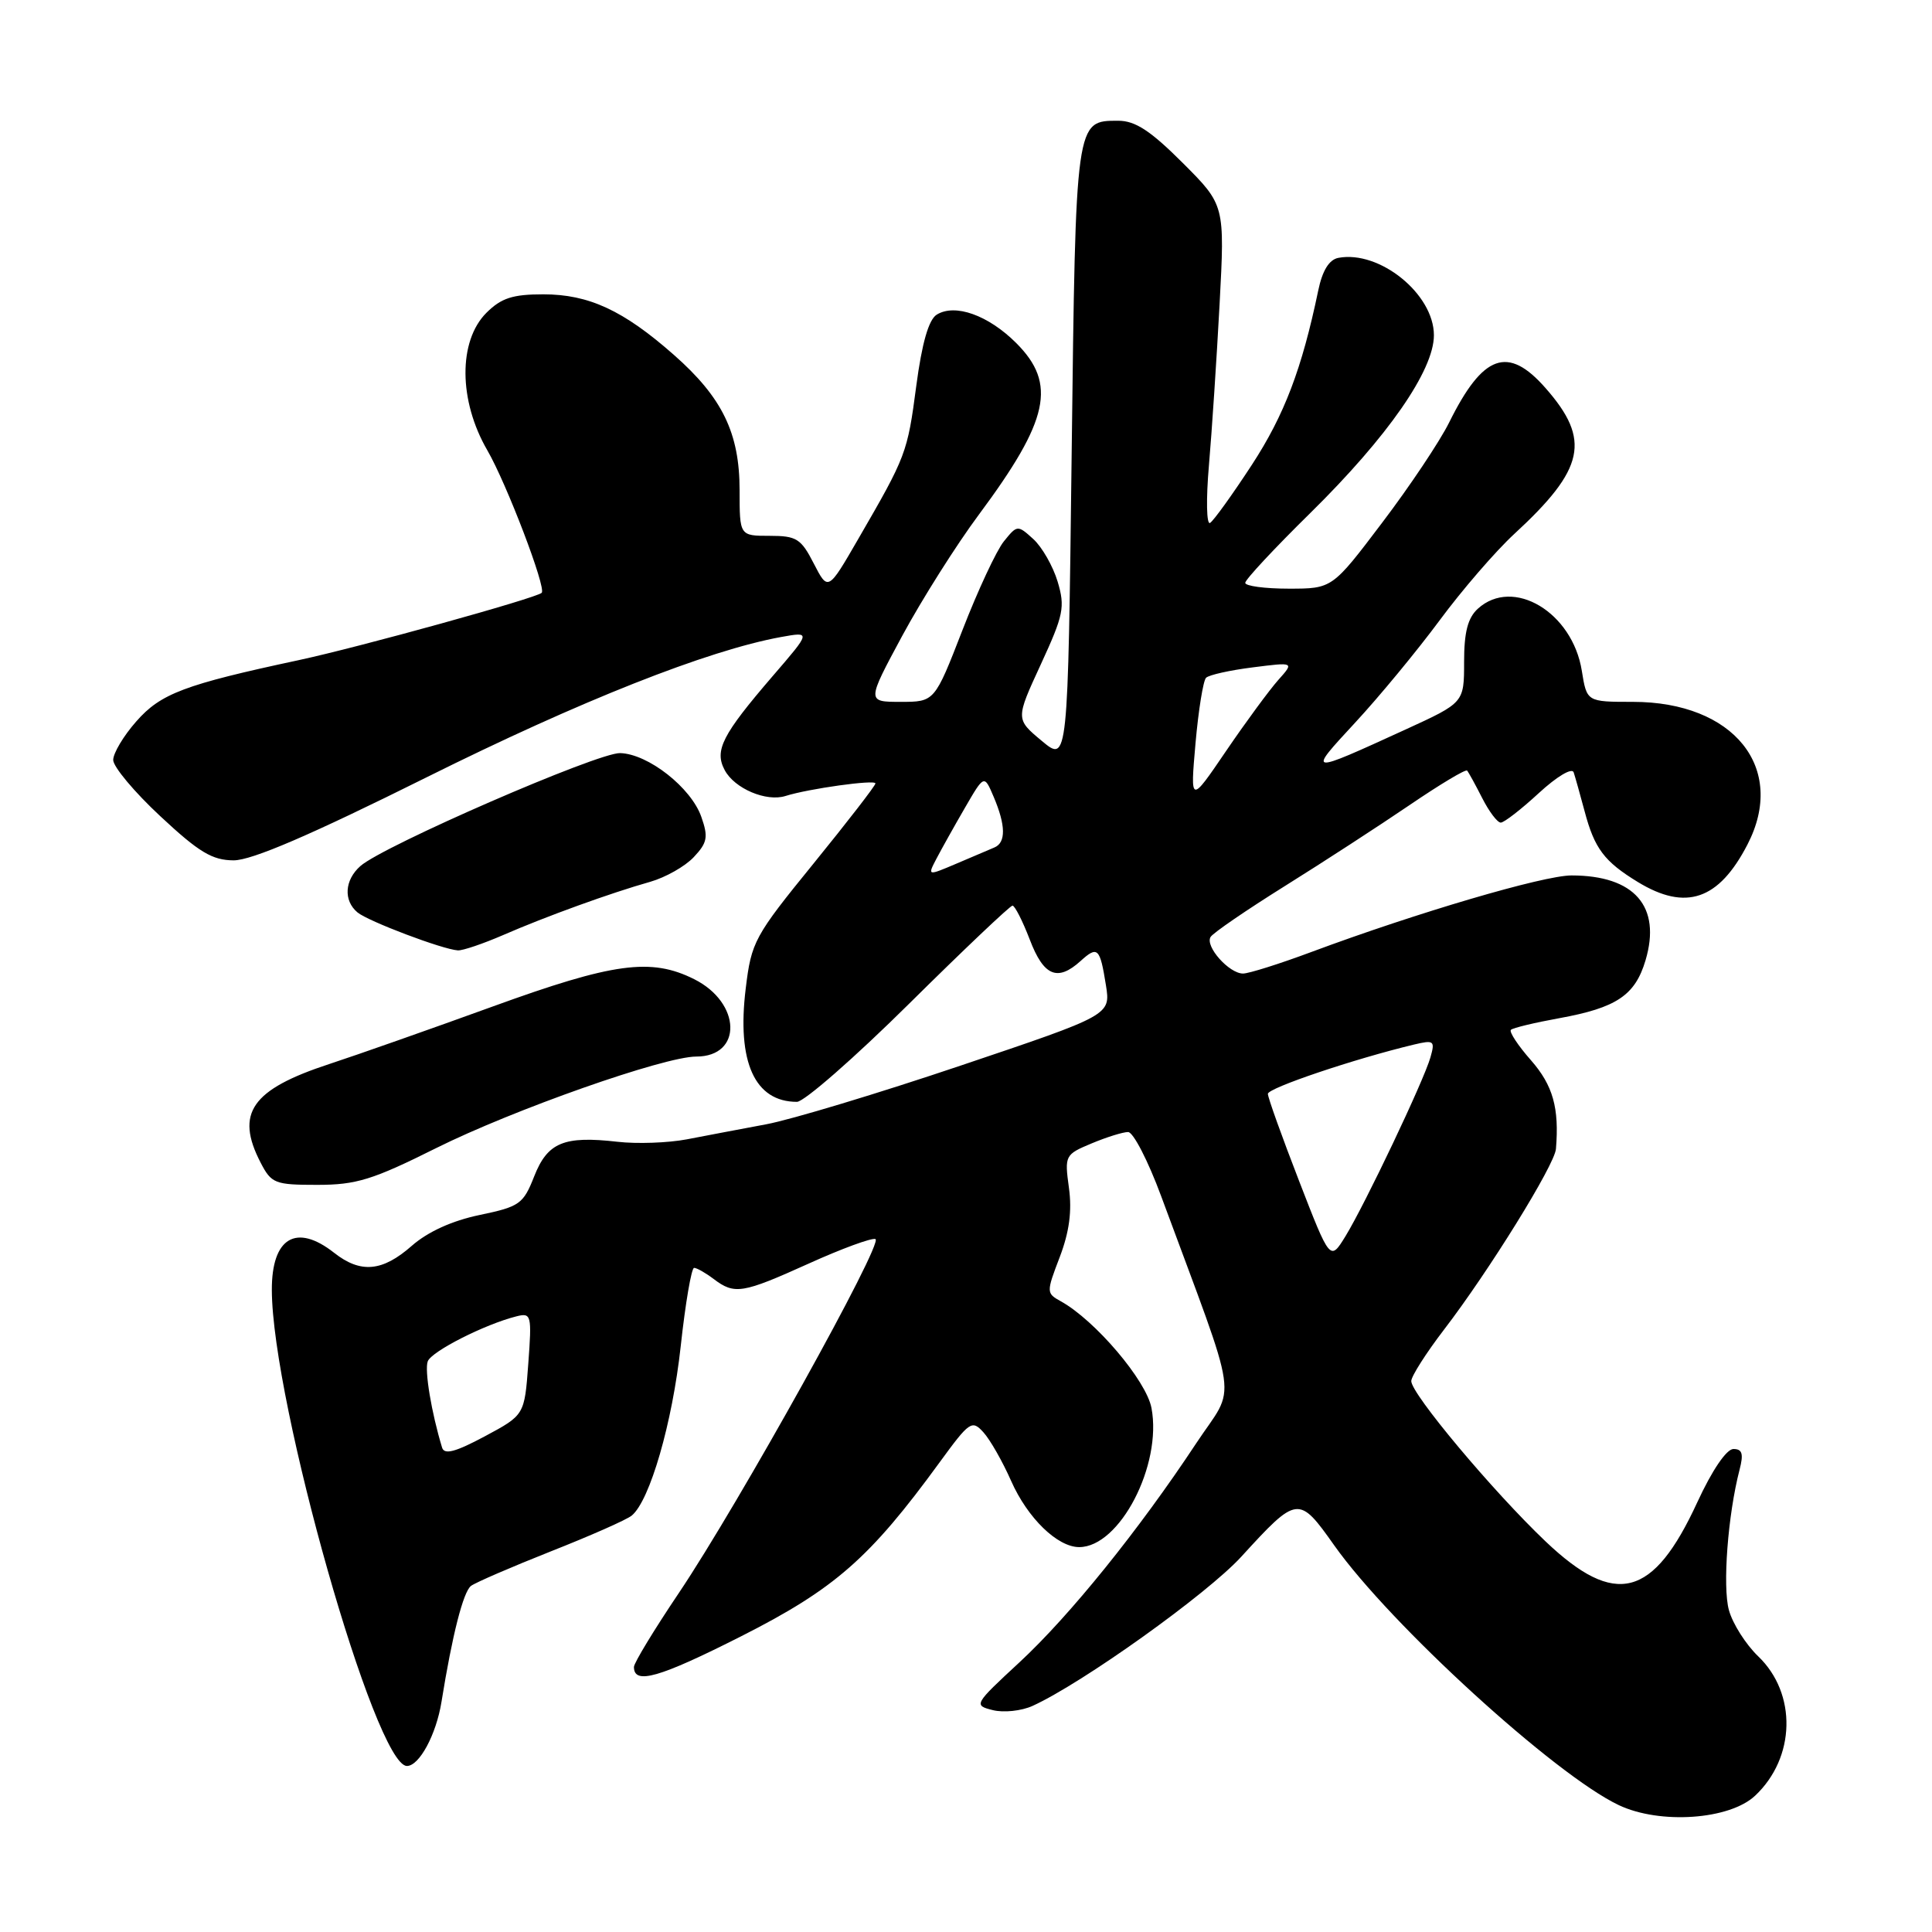 <?xml version="1.0" encoding="UTF-8" standalone="no"?>
<!DOCTYPE svg PUBLIC "-//W3C//DTD SVG 1.1//EN" "http://www.w3.org/Graphics/SVG/1.1/DTD/svg11.dtd" >
<svg xmlns="http://www.w3.org/2000/svg" xmlns:xlink="http://www.w3.org/1999/xlink" version="1.1" viewBox="0 0 256 256">
 <g >
 <path fill="currentColor"
d=" M 232.56 237.94 C 237.93 232.90 238.12 224.41 232.98 219.48 C 231.33 217.90 229.58 215.14 229.09 213.35 C 228.23 210.24 228.95 200.72 230.50 194.75 C 231.05 192.64 230.86 192.00 229.69 192.00 C 228.77 192.00 226.86 194.81 224.90 199.06 C 219.06 211.74 214.05 213.04 204.80 204.25 C 197.82 197.61 187.00 184.70 187.00 183.00 C 187.00 182.37 188.96 179.29 191.35 176.17 C 197.28 168.44 206.00 154.37 206.17 152.24 C 206.62 146.82 205.78 143.82 202.87 140.50 C 201.14 138.54 199.95 136.72 200.20 136.46 C 200.46 136.20 203.34 135.51 206.59 134.92 C 214.19 133.54 216.66 131.89 218.04 127.25 C 220.16 120.11 216.58 116.00 208.23 116.00 C 204.53 116.00 187.74 120.94 173.80 126.13 C 169.57 127.71 165.47 129.00 164.71 129.00 C 162.85 129.00 159.64 125.38 160.41 124.15 C 160.74 123.61 165.17 120.58 170.26 117.40 C 175.34 114.23 182.77 109.40 186.77 106.68 C 190.78 103.95 194.21 101.89 194.40 102.11 C 194.59 102.32 195.49 103.96 196.40 105.75 C 197.31 107.54 198.41 109.00 198.86 109.00 C 199.30 109.00 201.57 107.24 203.90 105.09 C 206.30 102.88 208.30 101.69 208.52 102.34 C 208.73 102.98 209.38 105.30 209.97 107.50 C 211.28 112.45 212.58 114.16 217.02 116.87 C 223.38 120.75 227.75 119.26 231.55 111.90 C 236.79 101.77 229.75 93.00 216.38 93.00 C 210.26 93.00 210.26 93.00 209.60 88.89 C 208.36 81.12 200.50 76.42 195.83 80.65 C 194.49 81.87 194.00 83.75 194.00 87.71 C 194.00 93.11 194.00 93.11 186.25 96.66 C 173.18 102.64 173.19 102.64 179.54 95.78 C 182.74 92.33 187.78 86.22 190.75 82.21 C 193.72 78.19 198.17 73.04 200.64 70.76 C 210.01 62.13 210.83 58.29 204.80 51.43 C 199.81 45.74 196.50 46.93 192.01 56.00 C 190.78 58.48 186.80 64.44 183.15 69.25 C 176.53 78.00 176.53 78.00 170.76 78.00 C 167.59 78.00 165.00 77.65 165.00 77.23 C 165.00 76.80 168.88 72.64 173.62 67.98 C 183.89 57.87 190.00 49.08 190.00 44.42 C 190.00 38.96 182.79 33.13 177.33 34.17 C 176.11 34.41 175.22 35.85 174.67 38.51 C 172.51 48.87 170.18 55.00 165.88 61.59 C 163.30 65.54 160.81 69.00 160.34 69.29 C 159.87 69.58 159.80 66.15 160.19 61.66 C 160.58 57.17 161.21 47.58 161.60 40.34 C 162.30 27.17 162.30 27.17 156.72 21.59 C 152.47 17.34 150.43 16.00 148.19 16.00 C 142.50 16.00 142.54 15.70 142.00 60.18 C 141.50 101.06 141.50 101.06 138.04 98.17 C 134.57 95.28 134.57 95.28 137.91 88.04 C 140.94 81.47 141.15 80.44 140.14 77.06 C 139.52 75.01 138.07 72.47 136.91 71.42 C 134.84 69.54 134.78 69.55 133.02 71.73 C 132.04 72.94 129.57 78.23 127.54 83.47 C 123.84 93.00 123.84 93.00 119.34 93.00 C 114.84 93.00 114.84 93.00 119.55 84.25 C 122.15 79.44 126.72 72.20 129.72 68.17 C 139.01 55.67 140.06 50.86 134.66 45.46 C 130.96 41.76 126.53 40.18 124.11 41.70 C 123.05 42.37 122.16 45.47 121.41 51.14 C 120.24 60.03 120.08 60.44 113.72 71.42 C 109.72 78.34 109.72 78.34 107.83 74.67 C 106.14 71.37 105.55 71.00 101.98 71.00 C 98.00 71.00 98.00 71.00 98.00 64.96 C 98.00 57.39 95.72 52.68 89.29 47.02 C 82.61 41.13 78.02 39.00 71.99 39.00 C 67.93 39.00 66.42 39.49 64.45 41.45 C 60.71 45.20 60.76 53.09 64.57 59.66 C 67.13 64.08 72.41 77.92 71.78 78.55 C 71.08 79.25 47.55 85.77 39.50 87.49 C 24.46 90.71 21.29 91.90 18.06 95.59 C 16.37 97.50 15.00 99.80 15.00 100.70 C 15.00 101.60 17.81 104.96 21.25 108.16 C 26.37 112.94 28.13 113.99 30.96 114.00 C 33.37 114.00 41.15 110.65 56.46 103.03 C 76.86 92.87 93.77 86.18 103.48 84.41 C 107.47 83.69 107.47 83.69 102.38 89.59 C 95.68 97.38 94.63 99.44 96.03 102.05 C 97.33 104.49 101.54 106.28 104.09 105.47 C 107.16 104.50 116.00 103.27 116.00 103.81 C 116.00 104.10 112.31 108.87 107.80 114.42 C 99.95 124.07 99.56 124.78 98.81 131.00 C 97.62 140.73 100.01 146.00 105.60 146.00 C 106.55 146.00 113.24 140.15 120.46 133.00 C 127.68 125.85 133.85 120.00 134.16 120.00 C 134.47 120.00 135.50 122.03 136.45 124.50 C 138.29 129.34 140.12 130.11 143.18 127.34 C 145.44 125.29 145.75 125.58 146.54 130.54 C 147.17 134.50 147.17 134.50 127.34 141.18 C 116.43 144.86 104.80 148.37 101.50 148.98 C 98.20 149.60 93.47 150.49 91.00 150.97 C 88.53 151.44 84.39 151.59 81.81 151.29 C 74.71 150.48 72.55 151.38 70.78 155.88 C 69.34 159.54 68.85 159.89 63.56 160.99 C 59.91 161.75 56.69 163.21 54.56 165.08 C 50.66 168.51 47.78 168.76 44.27 166.00 C 39.25 162.05 35.99 164.00 36.02 170.95 C 36.07 185.87 49.74 234.00 53.92 234.00 C 55.56 234.00 57.80 229.85 58.50 225.50 C 59.93 216.62 61.38 210.93 62.41 210.14 C 63.01 209.69 67.78 207.63 73.00 205.56 C 78.22 203.50 83.05 201.37 83.71 200.82 C 86.11 198.84 89.09 188.55 90.20 178.37 C 90.82 172.67 91.62 168.00 91.97 168.00 C 92.33 168.00 93.49 168.66 94.56 169.47 C 97.34 171.57 98.35 171.41 107.16 167.43 C 111.51 165.46 115.49 164.00 116.00 164.18 C 117.16 164.58 97.92 199.22 89.95 211.08 C 86.68 215.94 84.00 220.35 84.00 220.88 C 84.00 223.27 87.33 222.32 98.20 216.82 C 110.62 210.53 115.24 206.48 124.51 193.76 C 128.47 188.33 128.79 188.11 130.31 189.79 C 131.20 190.77 132.85 193.67 133.98 196.23 C 136.16 201.16 140.12 205.00 143.00 205.00 C 148.36 205.00 154.00 194.15 152.58 186.58 C 151.90 182.93 145.11 174.94 140.55 172.42 C 138.64 171.36 138.63 171.25 140.42 166.57 C 141.69 163.24 142.06 160.46 141.64 157.40 C 141.05 153.10 141.12 152.98 144.64 151.51 C 146.62 150.68 148.80 150.00 149.48 150.00 C 150.16 150.00 152.13 153.82 153.86 158.50 C 164.40 187.02 163.86 183.15 158.50 191.25 C 150.91 202.74 141.73 214.11 135.08 220.27 C 129.05 225.85 128.99 225.96 131.55 226.60 C 132.98 226.96 135.35 226.71 136.82 226.04 C 143.43 223.03 159.91 211.25 164.46 206.29 C 171.92 198.13 172.08 198.11 176.80 204.78 C 184.24 215.28 206.05 235.19 214.50 239.19 C 219.95 241.77 229.17 241.13 232.56 237.94 Z  M 57.77 152.14 C 67.98 147.05 87.99 140.00 92.26 140.00 C 98.41 140.00 98.23 132.88 91.99 129.75 C 86.27 126.88 81.27 127.56 65.28 133.37 C 57.15 136.32 47.41 139.75 43.63 140.99 C 33.32 144.37 31.14 147.50 34.53 154.05 C 35.96 156.82 36.42 157.00 42.04 157.00 C 47.21 157.00 49.38 156.33 57.77 152.14 Z  M 66.67 123.90 C 72.29 121.45 80.92 118.32 86.17 116.84 C 88.19 116.26 90.78 114.80 91.93 113.57 C 93.73 111.66 93.87 110.91 92.93 108.24 C 91.58 104.37 85.88 99.89 82.17 99.79 C 79.24 99.70 50.75 112.09 47.75 114.76 C 45.65 116.62 45.49 119.33 47.37 120.90 C 48.80 122.08 58.63 125.80 60.67 125.93 C 61.31 125.97 64.01 125.05 66.67 123.90 Z  M 58.58 191.82 C 57.17 187.19 56.23 181.56 56.68 180.38 C 57.20 179.05 64.23 175.48 68.44 174.42 C 70.40 173.93 70.48 174.23 70.00 180.70 C 69.50 187.50 69.50 187.50 64.24 190.32 C 60.35 192.40 58.88 192.79 58.58 191.82 Z  M 172.13 156.47 C 169.86 150.61 168.00 145.43 168.00 144.94 C 168.00 144.17 179.43 140.31 187.36 138.41 C 190.01 137.78 190.17 137.90 189.54 140.11 C 188.66 143.20 180.90 159.53 178.28 163.81 C 176.25 167.11 176.25 167.11 172.13 156.47 Z  M 124.08 113.79 C 124.74 112.53 126.43 109.50 127.84 107.07 C 130.41 102.63 130.41 102.63 131.66 105.57 C 133.28 109.37 133.31 111.66 131.75 112.30 C 131.06 112.59 128.79 113.55 126.70 114.45 C 122.89 116.07 122.89 116.07 124.08 113.79 Z  M 158.41 98.50 C 158.80 94.10 159.43 90.19 159.81 89.81 C 160.19 89.43 162.97 88.81 166.00 88.43 C 171.50 87.73 171.50 87.73 169.37 90.11 C 168.20 91.43 165.09 95.65 162.47 99.50 C 157.71 106.50 157.71 106.50 158.41 98.50 Z "/>
</g>
</svg>